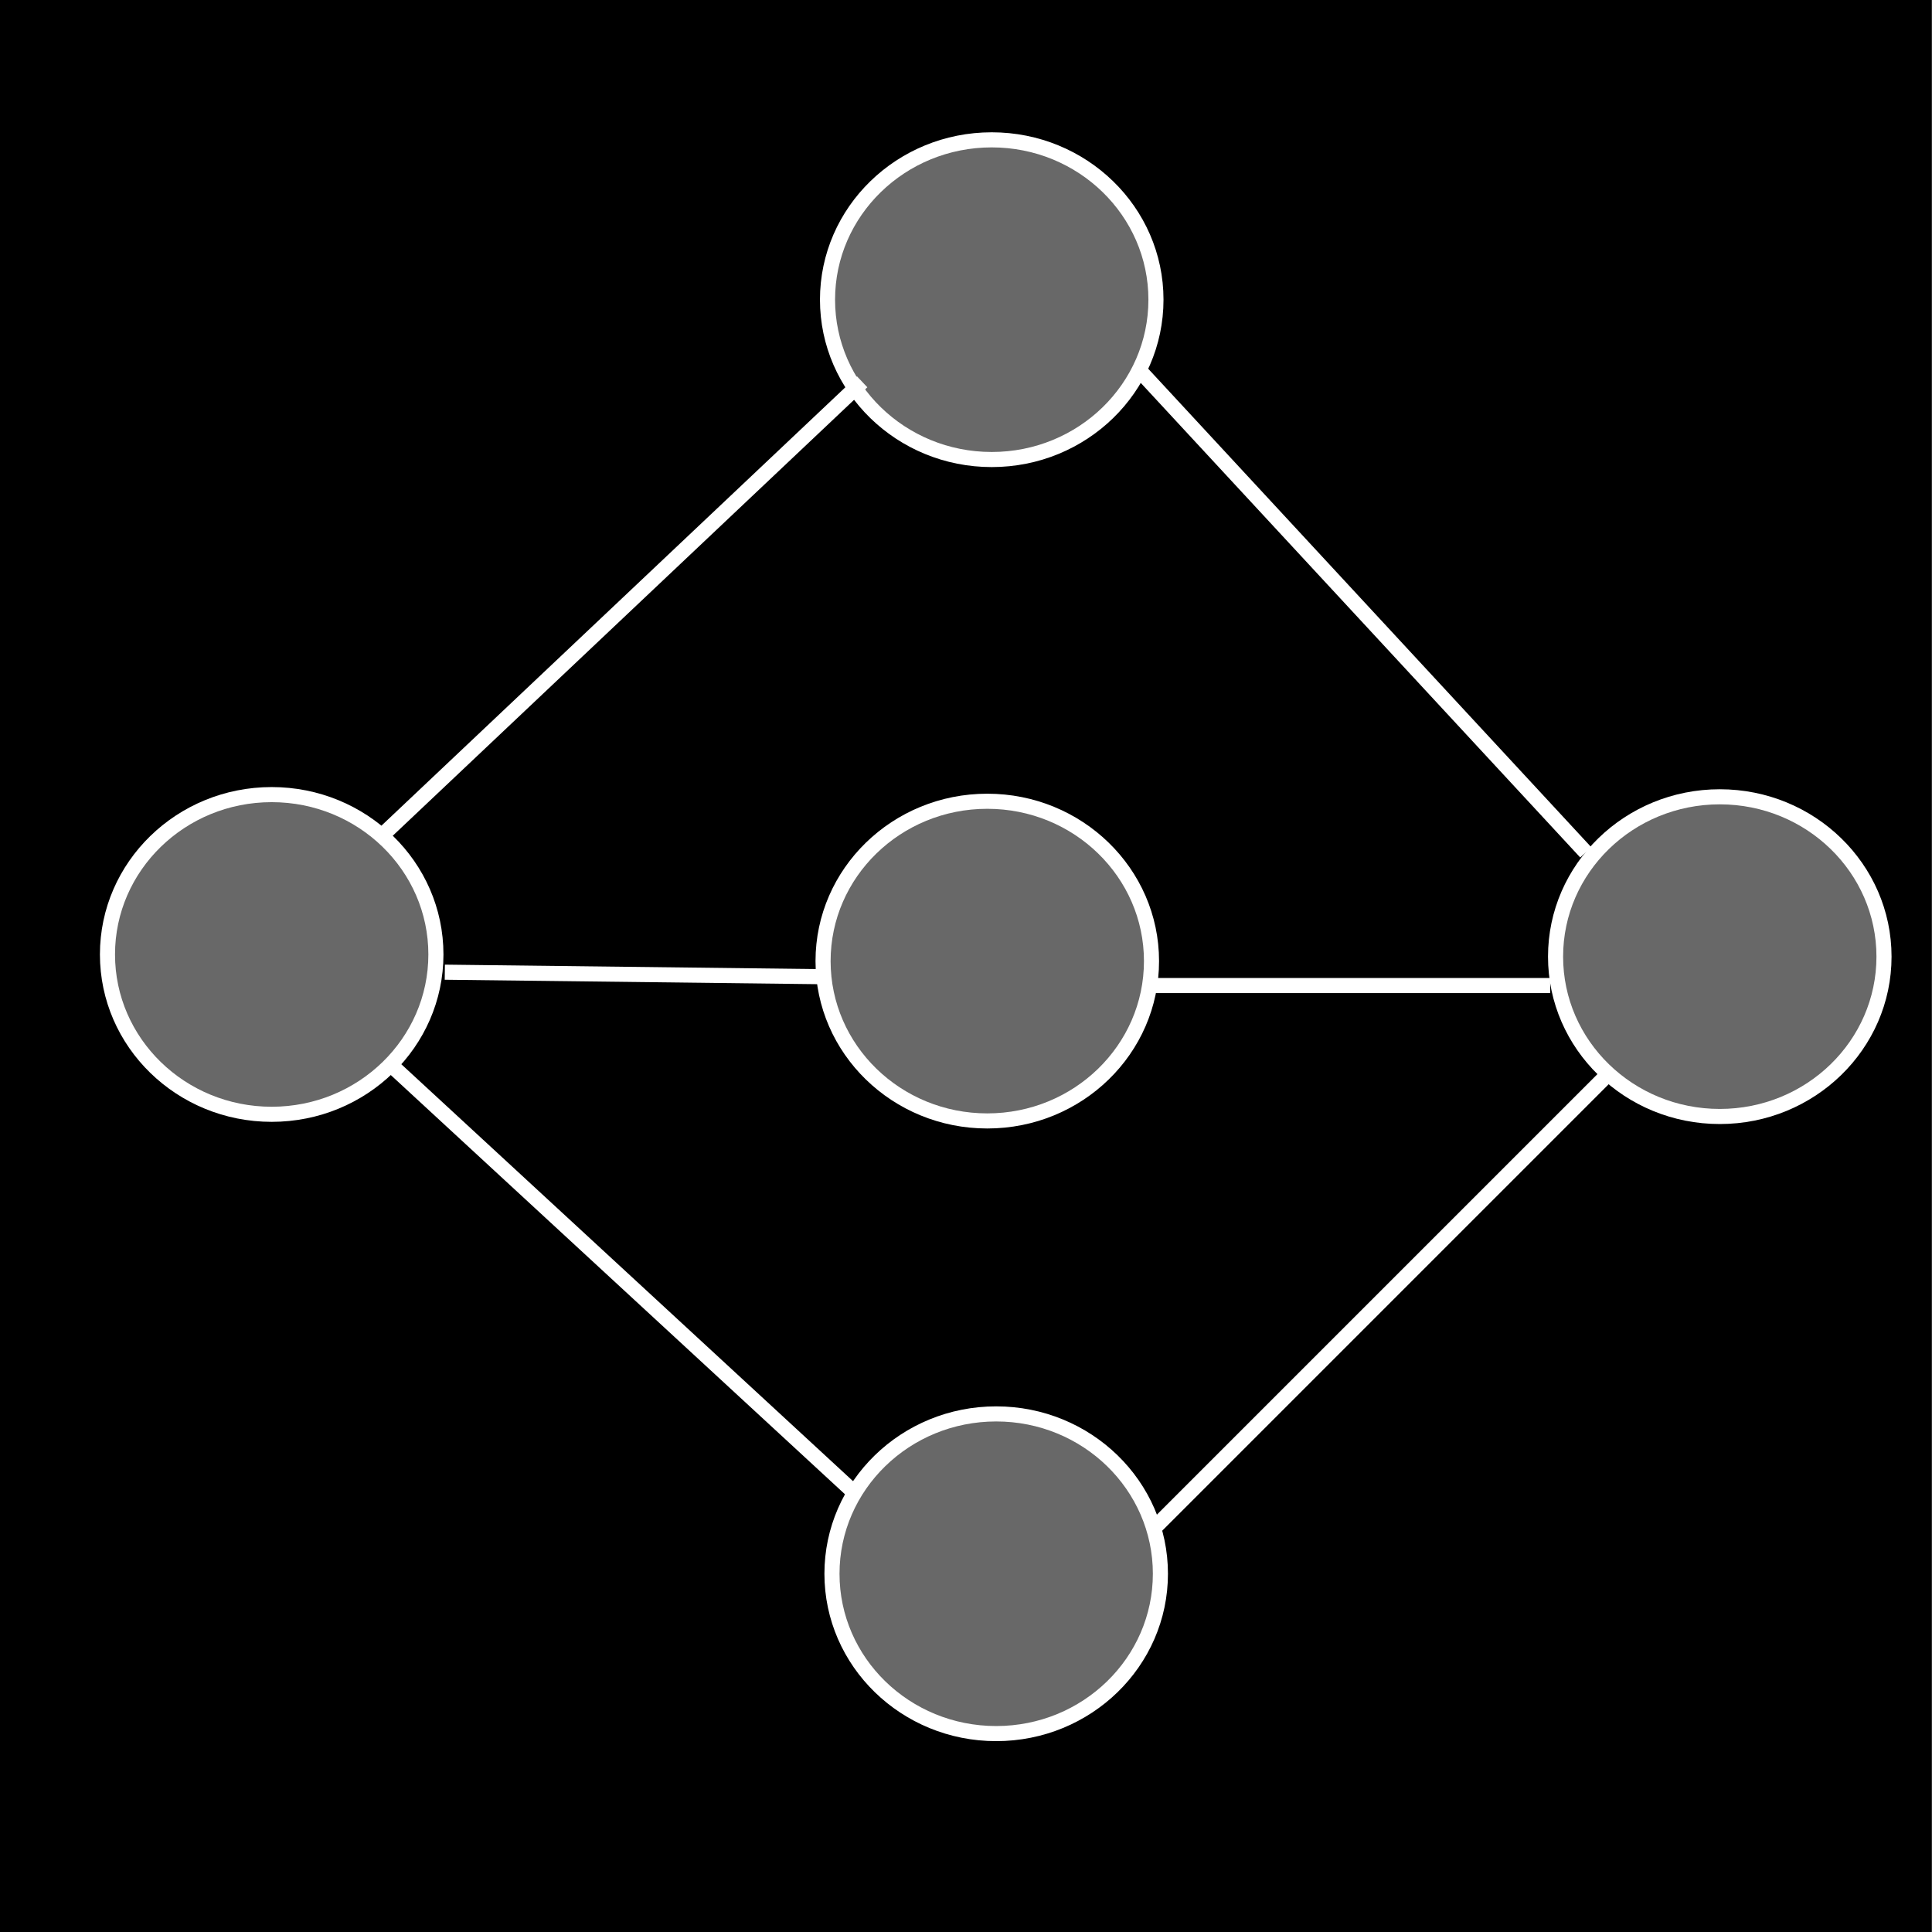 <?xml version="1.0"?>
<svg width="256" height="256" xmlns="http://www.w3.org/2000/svg" xmlns:svg="http://www.w3.org/2000/svg">
 <rect width="100%" height="100%" fill="#333333" stroke="none"/>
 <!-- Created with SVG-edit - https://github.com/SVG-Edit/svgedit-->
 <g class="layer">
  <title>Layer 1</title>
  <rect fill="#000000" height="256.47" id="svg_4" stroke="#000000" width="255.88" x="-0.47" y="0"/>
  <ellipse cx="36" cy="126.47" fill="#686868" id="svg_5" rx="21.76" ry="21.18" stroke="#ffffff" stroke-width="2" transform="matrix(1 0 0 1 0 0)"/>
  <ellipse cx="130.82" cy="127.35" fill="#686868" id="svg_6" rx="21.76" ry="21.18" stroke="#ffffff" stroke-width="2"/>
  <ellipse cx="227.88" cy="126.76" fill="#686868" id="svg_7" rx="21.76" ry="21.18" stroke="#ffffff" stroke-width="2"/>
  <ellipse cx="132" cy="208.53" fill="#686868" id="svg_8" rx="21.76" ry="21.18" stroke="#ffffff" stroke-width="2"/>
  <ellipse cx="131.41" cy="39.71" fill="#686868" id="svg_9" rx="21.76" ry="21.18" stroke="#ffffff" stroke-width="2" transform="matrix(1 0 0 1 0 0)"/>
  <line fill="none" id="svg_12" stroke="#ffffff" stroke-width="2" transform="matrix(1 0 0 1 0 0)" x1="114.24" x2="50.12" y1="50.59" y2="111.18"/>
  <line fill="none" id="svg_13" stroke="#ffffff" stroke-width="2" x1="58.94" x2="108.35" y1="128.82" y2="129.41"/>
  <line fill="none" id="svg_14" stroke="#ffffff" stroke-width="2" x1="51.88" x2="113.06" y1="141.18" y2="197.65"/>
  <line fill="none" id="svg_15" stroke="#ffffff" stroke-width="2" x1="151.29" x2="210.12" y1="49.41" y2="112.94"/>
  <line fill="none" id="svg_16" stroke="#ffffff" stroke-width="2" x1="153.06" x2="205.41" y1="130.59" y2="130.59"/>
  <line fill="none" id="svg_17" stroke="#ffffff" stroke-width="2" transform="matrix(1 0 0 1 0 0)" x1="153.06" x2="212.47" y1="202.35" y2="142.94"/>
 </g>
</svg>